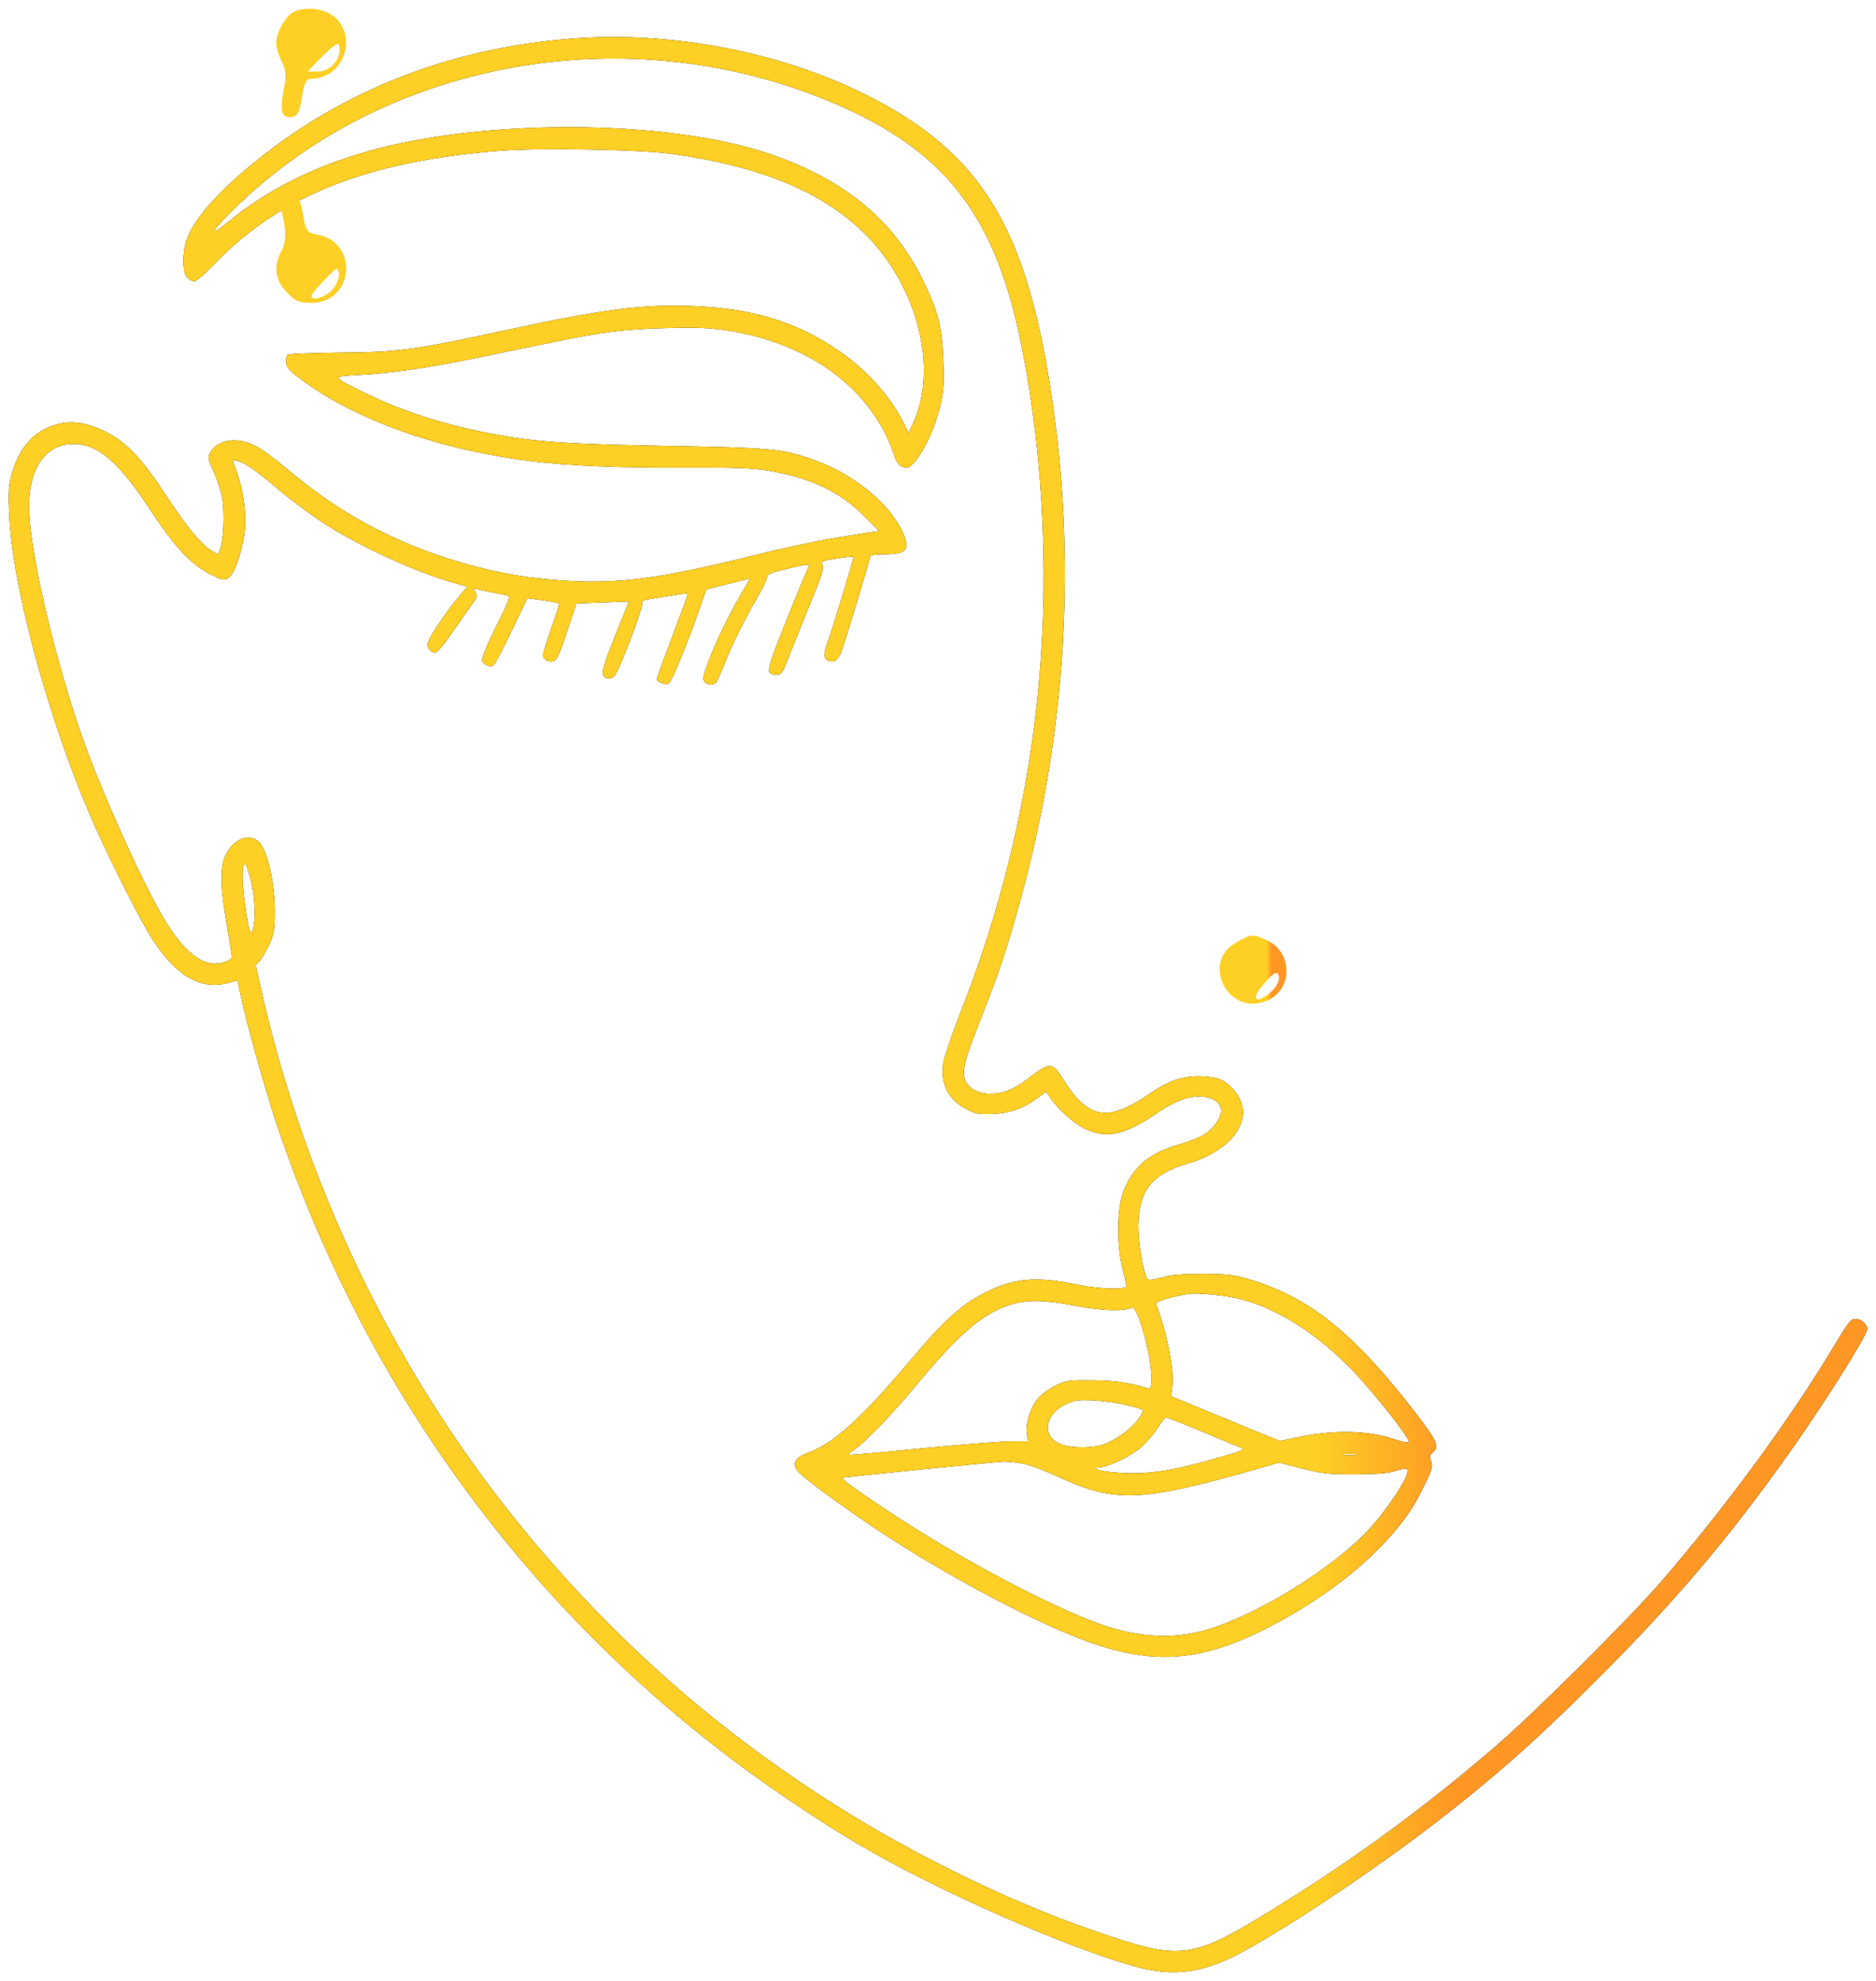 <svg width="108" height="114" viewBox="0 0 108 114" fill="none" xmlns="http://www.w3.org/2000/svg">
<g id="Vector">
<path d="M32.813 2.229C25.924 2.784 19.793 5.174 14.73 9.274C12.514 11.065 11.205 12.554 10.746 13.79C10.493 14.506 10.493 15.661 10.769 15.961C10.883 16.088 11.067 16.192 11.182 16.192C11.297 16.192 11.813 15.742 12.342 15.199C16.096 11.272 21.205 9.251 28.852 8.674C31.137 8.501 36.797 8.604 38.611 8.847C43.812 9.563 47.417 11.065 49.852 13.513C52.825 16.516 54.008 21.182 52.584 24.311L52.309 24.912L51.987 24.277C51.241 22.776 49.817 21.216 48.221 20.142C45.822 18.502 43.273 17.74 39.874 17.613C36.923 17.509 34.696 17.798 29.024 19.022C23.881 20.142 22.916 20.269 19.575 20.292C17.807 20.316 16.624 20.362 16.555 20.431C16.486 20.5 16.452 20.697 16.475 20.881C16.498 21.136 16.682 21.355 17.279 21.794C20.379 24.127 25.166 25.848 30.402 26.517C32.618 26.806 35.66 26.933 39.472 26.91C42.308 26.899 43.273 26.933 44.226 27.083C46.614 27.476 48.359 28.296 49.748 29.694L50.609 30.56L49.978 30.652C49.633 30.71 48.692 30.86 47.888 30.987C47.096 31.114 44.995 31.564 43.238 32.003C37.302 33.47 34.972 33.713 30.919 33.274C28.358 32.997 25.258 32.119 22.767 30.976C20.471 29.924 18.656 28.77 16.555 27.014C15.051 25.767 14.477 25.432 13.65 25.351C12.973 25.293 12.365 25.559 12.101 26.044C11.94 26.31 11.963 26.39 12.284 27.118C12.491 27.557 12.709 28.238 12.789 28.642C12.939 29.439 12.881 31.068 12.675 31.588L12.548 31.911L12.192 31.703C11.584 31.345 10.734 30.306 9.506 28.435C8.128 26.321 7.198 25.374 5.958 24.785C4.925 24.3 4.075 24.184 3.225 24.439C1.974 24.797 1.159 25.686 0.699 27.199C0.493 27.892 0.47 28.192 0.527 29.567C0.676 33.539 2.651 40.954 5.108 46.74C5.935 48.692 7.634 52.111 8.484 53.577C9.896 56.003 11.457 57.019 13.076 56.58L13.674 56.419L13.869 57.354C14.225 59.006 15.269 62.736 15.97 64.815C20.93 79.506 29.897 91.99 42.113 101.23C44.283 102.87 47.222 104.845 49.461 106.161C53.882 108.76 61.264 112.028 65.306 113.16C67.533 113.784 69.221 113.564 71.448 112.375C73.986 111.012 78.452 108.055 81.724 105.595C85.788 102.523 88.36 100.26 92.413 96.183C96.558 92.002 99.624 88.375 102.896 83.767C104.894 80.972 107.5 76.838 107.5 76.48C107.5 76.226 107.133 75.902 106.846 75.902C106.547 75.902 106.432 76.052 105.548 77.519C103.022 81.735 99.245 86.862 95.571 91.09C93.745 93.192 88.395 98.516 86.202 100.41C82.149 103.909 78.165 106.843 73.722 109.603C68.566 112.814 68.119 112.883 63.021 111.127C58.566 109.603 53.399 107.131 49.013 104.452C41.929 100.121 35.81 94.832 30.482 88.433C23.088 79.563 17.772 68.788 15.132 57.377L14.718 55.552L14.948 55.298C15.074 55.171 15.315 54.744 15.499 54.363C15.786 53.739 15.82 53.554 15.82 52.399C15.82 51.025 15.488 49.35 15.074 48.669C14.592 47.872 13.547 48.126 13.019 49.154C12.652 49.882 12.652 50.875 13.053 53.196C13.214 54.143 13.352 54.986 13.352 55.056C13.352 55.252 12.835 55.46 12.365 55.46C11.515 55.46 10.585 54.686 9.62 53.173C8.403 51.256 5.832 45.585 4.695 42.305C3.191 37.963 1.893 32.523 1.698 29.763C1.503 27.176 2.491 25.547 4.236 25.547C5.625 25.547 6.842 26.587 8.622 29.301C10.045 31.472 11.01 32.5 12.123 33.054C12.847 33.412 12.904 33.424 13.168 33.239C13.513 33.02 13.972 31.645 14.098 30.49C14.19 29.555 14.006 28.192 13.639 27.187L13.375 26.448L13.674 26.529C14.11 26.633 14.661 27.014 16.004 28.146C16.647 28.689 17.726 29.497 18.392 29.948C20.482 31.345 23.892 32.927 26.234 33.574L26.9 33.759L26.303 34.475C25.545 35.387 24.604 36.843 24.604 37.085C24.604 37.339 24.822 37.559 25.063 37.559C25.166 37.559 25.58 37.074 26.016 36.427C26.441 35.815 26.957 35.087 27.153 34.81C27.474 34.371 27.509 34.29 27.371 34.082C27.244 33.874 27.256 33.851 27.44 33.897C27.555 33.932 27.956 34.025 28.335 34.094C28.714 34.163 29.116 34.255 29.219 34.279C29.392 34.325 29.3 34.59 28.553 36.069C28.002 37.189 27.715 37.882 27.761 38.02C27.842 38.263 28.209 38.425 28.404 38.298C28.485 38.252 28.944 37.362 29.449 36.323L30.356 34.429L30.896 34.498C31.952 34.637 32.182 34.683 32.182 34.787C32.182 34.844 31.975 35.48 31.722 36.196C31.47 36.912 31.263 37.593 31.263 37.697C31.263 37.94 31.573 38.124 31.849 38.055C32.067 37.997 32.193 37.72 32.802 35.884L33.181 34.729L34.684 34.671C35.523 34.637 36.2 34.614 36.2 34.614C36.2 34.625 35.844 35.526 35.396 36.623C34.776 38.194 34.627 38.679 34.719 38.84C34.868 39.141 35.236 39.118 35.442 38.794C35.764 38.298 37.015 34.971 36.969 34.764C36.923 34.614 36.992 34.544 37.279 34.498C39.208 34.186 39.587 34.128 39.61 34.14C39.622 34.151 39.22 35.249 38.726 36.565C38.221 37.894 37.807 39.025 37.807 39.072C37.807 39.233 38.267 39.418 38.473 39.36C38.657 39.303 39.645 36.877 40.46 34.498L40.655 33.92L41.619 33.678C42.148 33.551 42.71 33.401 42.882 33.366L43.192 33.285L42.676 34.163C41.941 35.422 41.229 36.889 40.793 38.044C40.483 38.875 40.437 39.083 40.563 39.233C40.735 39.441 41.068 39.464 41.229 39.256C41.298 39.187 41.505 38.714 41.7 38.228C42.124 37.131 42.905 35.572 43.594 34.394C43.87 33.92 44.122 33.412 44.145 33.262C44.18 33.031 44.318 32.974 45.27 32.742C46.683 32.408 46.66 32.408 46.476 32.789C46.246 33.274 45.006 36.334 44.582 37.466C44.375 38.009 44.237 38.54 44.272 38.644C44.318 38.76 44.478 38.829 44.685 38.829C45.006 38.829 45.041 38.771 45.477 37.639C45.73 36.993 46.281 35.63 46.694 34.614C47.303 33.147 47.44 32.719 47.349 32.523C47.245 32.292 47.291 32.281 48.164 32.142C48.669 32.061 49.105 32.015 49.128 32.05C49.174 32.084 48.06 35.768 47.624 37.016C47.406 37.639 47.406 37.87 47.636 37.997C47.957 38.171 48.233 38.02 48.405 37.582C48.635 37.004 50.093 32.2 50.093 32.026C50.093 31.946 50.38 31.899 50.931 31.899C52.24 31.899 52.446 31.599 51.907 30.502C51.069 28.827 49.002 27.199 46.706 26.413C44.972 25.825 44.363 25.767 38.439 25.663C32.629 25.559 30.769 25.432 28.289 24.958C25.511 24.427 23.123 23.653 20.987 22.602C19.035 21.644 19.047 21.667 20.712 21.574C22.537 21.482 24.776 21.147 27.532 20.581C28.726 20.327 30.597 19.946 31.665 19.727C34.684 19.103 35.844 18.953 38.267 18.883C40.023 18.837 40.781 18.86 41.815 19.01C46.591 19.727 50.184 22.383 51.459 26.148C51.62 26.621 51.734 26.783 51.987 26.875C52.274 26.979 52.343 26.945 52.676 26.552C53.227 25.917 53.847 24.554 54.123 23.388C54.329 22.521 54.364 22.14 54.306 20.754C54.237 18.802 54.008 17.925 53.135 16.135C51.436 12.635 48.543 10.268 44.168 8.812C38.278 6.849 27.704 6.814 21.056 8.743C17.933 9.644 15.407 10.926 13.145 12.762C11.963 13.721 12.112 13.374 13.432 12.069C22.388 3.223 36.774 0.843 48.657 6.225C54.593 8.916 57.372 12.647 58.807 19.9C60.127 26.471 60.438 33.886 59.668 40.677C59.002 46.682 57.533 52.607 55.294 58.266C54.823 59.468 54.387 60.738 54.318 61.096C54.1 62.297 54.559 63.267 55.604 63.81C56.178 64.11 56.316 64.133 57.211 64.099C58.233 64.041 58.956 63.775 59.829 63.117L60.219 62.828L60.403 63.094C60.92 63.856 61.85 64.688 62.516 64.988C63.733 65.543 64.778 65.3 66.569 64.087C67.912 63.163 68.945 62.898 69.783 63.244C70.426 63.521 70.461 64.122 69.875 64.815C69.508 65.265 69.014 65.519 67.763 65.9C66.109 66.397 65.214 67.171 64.663 68.591C64.295 69.527 64.284 71.837 64.651 73.13C64.778 73.604 64.869 74.02 64.835 74.043C64.663 74.228 63.216 74.17 62.137 73.95C59.645 73.431 58.405 73.535 56.694 74.401C55.374 75.059 54.352 75.983 52.55 78.12C49.565 81.654 48.026 83.051 46.51 83.606C45.81 83.86 45.603 84.183 45.879 84.61C46.086 84.922 48.072 86.4 50.265 87.879C54.444 90.685 60.036 93.63 63.124 94.647C66.626 95.802 69.244 95.559 72.837 93.746C75.467 92.418 77.797 90.755 79.497 88.999C80.748 87.694 81.368 86.816 82.034 85.407C82.447 84.564 82.493 84.379 82.39 84.102C82.287 83.837 82.31 83.744 82.482 83.594C82.872 83.259 82.734 82.936 81.598 81.446C78.004 76.768 75.444 74.689 71.965 73.638C71.058 73.361 70.736 73.327 69.267 73.315C68.004 73.315 67.418 73.361 66.867 73.523C66.316 73.673 66.109 73.685 66.052 73.592C65.811 73.2 65.535 71.594 65.535 70.59C65.547 68.522 66.305 67.552 68.406 66.951C70.3 66.397 71.563 65.219 71.563 64.006C71.563 63.256 70.909 62.355 70.162 62.089C69.956 62.008 69.439 61.939 69.014 61.939C68.061 61.928 67.257 62.205 66.224 62.921C63.756 64.618 62.63 64.422 61.172 62.055C60.621 61.165 60.392 61.142 59.439 61.881C58.554 62.574 58.003 62.852 57.337 62.932C56.649 63.013 56.029 62.817 55.719 62.424C55.305 61.893 55.409 61.315 56.339 58.948C57.406 56.245 57.762 55.217 58.405 53C61.459 42.583 62.114 31.772 60.3 21.297C58.91 13.224 56.511 9.228 51.206 6.179C46.017 3.199 39.116 1.721 32.813 2.229ZM14.454 50.725C14.672 51.649 14.73 52.873 14.569 53.439C14.431 53.959 14.328 53.635 14.098 51.995C13.903 50.621 13.926 49.512 14.144 49.755C14.202 49.812 14.339 50.251 14.454 50.725ZM71.448 74.77C73.882 75.406 76.431 77.161 78.647 79.725C80.036 81.342 81.23 82.924 81.104 83.005C81.035 83.04 80.679 82.959 80.3 82.832C78.75 82.312 76.822 82.266 74.686 82.716L73.687 82.924L72.195 82.324C71.379 81.989 69.967 81.4 69.06 81.03L67.418 80.349L67.487 79.817C67.613 78.87 67.189 76.699 66.546 75.024C66.5 74.909 67.338 74.655 68.348 74.47C68.876 74.378 70.576 74.539 71.448 74.77ZM62.01 75.163C63.503 75.44 64.605 75.475 65.179 75.255C65.489 75.14 66.281 77.981 66.281 79.228C66.281 79.875 66.259 79.956 66.086 79.898C65.019 79.563 64.123 79.436 62.837 79.436C61.482 79.425 61.367 79.448 60.748 79.748C60.38 79.933 59.932 80.268 59.737 80.499C59.301 81.03 59.014 81.977 59.117 82.531L59.186 82.947H58.199C57.648 82.947 55.34 83.132 53.055 83.352C50.782 83.582 48.887 83.744 48.864 83.721C48.841 83.686 48.956 83.582 49.128 83.467C49.76 83.051 51.321 81.434 52.653 79.829C55.099 76.872 56.442 75.694 58.003 75.14C59.014 74.782 60.024 74.782 62.01 75.163ZM64.846 80.857C65.329 80.972 65.753 81.099 65.788 81.146C65.822 81.18 65.719 81.411 65.535 81.665C65.168 82.197 64.261 82.866 63.538 83.121C62.94 83.328 61.838 83.352 61.207 83.155C59.749 82.716 60.173 81.065 61.861 80.626C62.343 80.499 63.813 80.614 64.846 80.857ZM69.198 82.381C70.277 82.832 71.287 83.259 71.448 83.317C71.701 83.421 71.517 83.502 70.001 83.929C67.59 84.622 66.201 84.841 64.674 84.772C63.997 84.737 63.342 84.656 63.227 84.587C63.021 84.46 63.021 84.46 63.273 84.449C63.721 84.449 64.915 83.894 65.558 83.398C65.891 83.132 66.362 82.612 66.603 82.243C66.833 81.873 67.074 81.573 67.131 81.573C67.177 81.561 68.107 81.931 69.198 82.381ZM78.085 83.721C77.912 83.744 77.602 83.744 77.396 83.721C77.189 83.698 77.327 83.675 77.706 83.675C78.085 83.675 78.257 83.698 78.085 83.721ZM58.888 84.229C59.255 84.299 60.162 84.633 60.885 84.968C64.157 86.504 65.65 86.447 72.275 84.564L73.63 84.171L74.973 84.518C76.19 84.818 76.511 84.853 78.05 84.841C79.325 84.841 79.921 84.784 80.346 84.645C80.656 84.541 80.955 84.495 81.012 84.553C81.265 84.807 79.738 87.093 78.509 88.329C76.064 90.755 71.494 93.411 68.784 93.965C67.143 94.3 65.478 94.173 63.641 93.573C61.161 92.741 56.672 90.454 52.733 87.994C50.644 86.689 48.347 85.095 48.485 85.049C48.635 84.992 57.269 84.137 57.797 84.114C58.015 84.114 58.509 84.16 58.888 84.229Z" fill="black"/>
<path d="M32.813 2.229C25.924 2.784 19.793 5.174 14.73 9.274C12.514 11.065 11.205 12.554 10.746 13.79C10.493 14.506 10.493 15.661 10.769 15.961C10.883 16.088 11.067 16.192 11.182 16.192C11.297 16.192 11.813 15.742 12.342 15.199C16.096 11.272 21.205 9.251 28.852 8.674C31.137 8.501 36.797 8.604 38.611 8.847C43.812 9.563 47.417 11.065 49.852 13.513C52.825 16.516 54.008 21.182 52.584 24.311L52.309 24.912L51.987 24.277C51.241 22.776 49.817 21.216 48.221 20.142C45.822 18.502 43.273 17.74 39.874 17.613C36.923 17.509 34.696 17.798 29.024 19.022C23.881 20.142 22.916 20.269 19.575 20.292C17.807 20.316 16.624 20.362 16.555 20.431C16.486 20.5 16.452 20.697 16.475 20.881C16.498 21.136 16.682 21.355 17.279 21.794C20.379 24.127 25.166 25.848 30.402 26.517C32.618 26.806 35.66 26.933 39.472 26.91C42.308 26.899 43.273 26.933 44.226 27.083C46.614 27.476 48.359 28.296 49.748 29.694L50.609 30.56L49.978 30.652C49.633 30.71 48.692 30.86 47.888 30.987C47.096 31.114 44.995 31.564 43.238 32.003C37.302 33.47 34.972 33.713 30.919 33.274C28.358 32.997 25.258 32.119 22.767 30.976C20.471 29.924 18.656 28.77 16.555 27.014C15.051 25.767 14.477 25.432 13.65 25.351C12.973 25.293 12.365 25.559 12.101 26.044C11.94 26.31 11.963 26.39 12.284 27.118C12.491 27.557 12.709 28.238 12.789 28.642C12.939 29.439 12.881 31.068 12.675 31.588L12.548 31.911L12.192 31.703C11.584 31.345 10.734 30.306 9.506 28.435C8.128 26.321 7.198 25.374 5.958 24.785C4.925 24.3 4.075 24.184 3.225 24.439C1.974 24.797 1.159 25.686 0.699 27.199C0.493 27.892 0.47 28.192 0.527 29.567C0.676 33.539 2.651 40.954 5.108 46.74C5.935 48.692 7.634 52.111 8.484 53.577C9.896 56.003 11.457 57.019 13.076 56.58L13.674 56.419L13.869 57.354C14.225 59.006 15.269 62.736 15.97 64.815C20.93 79.506 29.897 91.99 42.113 101.23C44.283 102.87 47.222 104.845 49.461 106.161C53.882 108.76 61.264 112.028 65.306 113.16C67.533 113.784 69.221 113.564 71.448 112.375C73.986 111.012 78.452 108.055 81.724 105.595C85.788 102.523 88.36 100.26 92.413 96.183C96.558 92.002 99.624 88.375 102.896 83.767C104.894 80.972 107.5 76.838 107.5 76.48C107.5 76.226 107.133 75.902 106.846 75.902C106.547 75.902 106.432 76.052 105.548 77.519C103.022 81.735 99.245 86.862 95.571 91.09C93.745 93.192 88.395 98.516 86.202 100.41C82.149 103.909 78.165 106.843 73.722 109.603C68.566 112.814 68.119 112.883 63.021 111.127C58.566 109.603 53.399 107.131 49.013 104.452C41.929 100.121 35.81 94.832 30.482 88.433C23.088 79.563 17.772 68.788 15.132 57.377L14.718 55.552L14.948 55.298C15.074 55.171 15.315 54.744 15.499 54.363C15.786 53.739 15.82 53.554 15.82 52.399C15.82 51.025 15.488 49.35 15.074 48.669C14.592 47.872 13.547 48.126 13.019 49.154C12.652 49.882 12.652 50.875 13.053 53.196C13.214 54.143 13.352 54.986 13.352 55.056C13.352 55.252 12.835 55.46 12.365 55.46C11.515 55.46 10.585 54.686 9.62 53.173C8.403 51.256 5.832 45.585 4.695 42.305C3.191 37.963 1.893 32.523 1.698 29.763C1.503 27.176 2.491 25.547 4.236 25.547C5.625 25.547 6.842 26.587 8.622 29.301C10.045 31.472 11.01 32.5 12.123 33.054C12.847 33.412 12.904 33.424 13.168 33.239C13.513 33.02 13.972 31.645 14.098 30.49C14.19 29.555 14.006 28.192 13.639 27.187L13.375 26.448L13.674 26.529C14.11 26.633 14.661 27.014 16.004 28.146C16.647 28.689 17.726 29.497 18.392 29.948C20.482 31.345 23.892 32.927 26.234 33.574L26.9 33.759L26.303 34.475C25.545 35.387 24.604 36.843 24.604 37.085C24.604 37.339 24.822 37.559 25.063 37.559C25.166 37.559 25.58 37.074 26.016 36.427C26.441 35.815 26.957 35.087 27.153 34.81C27.474 34.371 27.509 34.29 27.371 34.082C27.244 33.874 27.256 33.851 27.44 33.897C27.555 33.932 27.956 34.025 28.335 34.094C28.714 34.163 29.116 34.255 29.219 34.279C29.392 34.325 29.3 34.59 28.553 36.069C28.002 37.189 27.715 37.882 27.761 38.02C27.842 38.263 28.209 38.425 28.404 38.298C28.485 38.252 28.944 37.362 29.449 36.323L30.356 34.429L30.896 34.498C31.952 34.637 32.182 34.683 32.182 34.787C32.182 34.844 31.975 35.48 31.722 36.196C31.47 36.912 31.263 37.593 31.263 37.697C31.263 37.94 31.573 38.124 31.849 38.055C32.067 37.997 32.193 37.72 32.802 35.884L33.181 34.729L34.684 34.671C35.523 34.637 36.2 34.614 36.2 34.614C36.2 34.625 35.844 35.526 35.396 36.623C34.776 38.194 34.627 38.679 34.719 38.84C34.868 39.141 35.236 39.118 35.442 38.794C35.764 38.298 37.015 34.971 36.969 34.764C36.923 34.614 36.992 34.544 37.279 34.498C39.208 34.186 39.587 34.128 39.61 34.14C39.622 34.151 39.22 35.249 38.726 36.565C38.221 37.894 37.807 39.025 37.807 39.072C37.807 39.233 38.267 39.418 38.473 39.36C38.657 39.303 39.645 36.877 40.46 34.498L40.655 33.92L41.619 33.678C42.148 33.551 42.71 33.401 42.882 33.366L43.192 33.285L42.676 34.163C41.941 35.422 41.229 36.889 40.793 38.044C40.483 38.875 40.437 39.083 40.563 39.233C40.735 39.441 41.068 39.464 41.229 39.256C41.298 39.187 41.505 38.714 41.7 38.228C42.124 37.131 42.905 35.572 43.594 34.394C43.87 33.92 44.122 33.412 44.145 33.262C44.18 33.031 44.318 32.974 45.27 32.742C46.683 32.408 46.66 32.408 46.476 32.789C46.246 33.274 45.006 36.334 44.582 37.466C44.375 38.009 44.237 38.54 44.272 38.644C44.318 38.76 44.478 38.829 44.685 38.829C45.006 38.829 45.041 38.771 45.477 37.639C45.73 36.993 46.281 35.63 46.694 34.614C47.303 33.147 47.44 32.719 47.349 32.523C47.245 32.292 47.291 32.281 48.164 32.142C48.669 32.061 49.105 32.015 49.128 32.05C49.174 32.084 48.06 35.768 47.624 37.016C47.406 37.639 47.406 37.87 47.636 37.997C47.957 38.171 48.233 38.02 48.405 37.582C48.635 37.004 50.093 32.2 50.093 32.026C50.093 31.946 50.38 31.899 50.931 31.899C52.24 31.899 52.446 31.599 51.907 30.502C51.069 28.827 49.002 27.199 46.706 26.413C44.972 25.825 44.363 25.767 38.439 25.663C32.629 25.559 30.769 25.432 28.289 24.958C25.511 24.427 23.123 23.653 20.987 22.602C19.035 21.644 19.047 21.667 20.712 21.574C22.537 21.482 24.776 21.147 27.532 20.581C28.726 20.327 30.597 19.946 31.665 19.727C34.684 19.103 35.844 18.953 38.267 18.883C40.023 18.837 40.781 18.86 41.815 19.01C46.591 19.727 50.184 22.383 51.459 26.148C51.62 26.621 51.734 26.783 51.987 26.875C52.274 26.979 52.343 26.945 52.676 26.552C53.227 25.917 53.847 24.554 54.123 23.388C54.329 22.521 54.364 22.14 54.306 20.754C54.237 18.802 54.008 17.925 53.135 16.135C51.436 12.635 48.543 10.268 44.168 8.812C38.278 6.849 27.704 6.814 21.056 8.743C17.933 9.644 15.407 10.926 13.145 12.762C11.963 13.721 12.112 13.374 13.432 12.069C22.388 3.223 36.774 0.843 48.657 6.225C54.593 8.916 57.372 12.647 58.807 19.9C60.127 26.471 60.438 33.886 59.668 40.677C59.002 46.682 57.533 52.607 55.294 58.266C54.823 59.468 54.387 60.738 54.318 61.096C54.1 62.297 54.559 63.267 55.604 63.81C56.178 64.11 56.316 64.133 57.211 64.099C58.233 64.041 58.956 63.775 59.829 63.117L60.219 62.828L60.403 63.094C60.92 63.856 61.85 64.688 62.516 64.988C63.733 65.543 64.778 65.3 66.569 64.087C67.912 63.163 68.945 62.898 69.783 63.244C70.426 63.521 70.461 64.122 69.875 64.815C69.508 65.265 69.014 65.519 67.763 65.9C66.109 66.397 65.214 67.171 64.663 68.591C64.295 69.527 64.284 71.837 64.651 73.13C64.778 73.604 64.869 74.02 64.835 74.043C64.663 74.228 63.216 74.17 62.137 73.95C59.645 73.431 58.405 73.535 56.694 74.401C55.374 75.059 54.352 75.983 52.55 78.12C49.565 81.654 48.026 83.051 46.51 83.606C45.81 83.86 45.603 84.183 45.879 84.61C46.086 84.922 48.072 86.4 50.265 87.879C54.444 90.685 60.036 93.63 63.124 94.647C66.626 95.802 69.244 95.559 72.837 93.746C75.467 92.418 77.797 90.755 79.497 88.999C80.748 87.694 81.368 86.816 82.034 85.407C82.447 84.564 82.493 84.379 82.39 84.102C82.287 83.837 82.31 83.744 82.482 83.594C82.872 83.259 82.734 82.936 81.598 81.446C78.004 76.768 75.444 74.689 71.965 73.638C71.058 73.361 70.736 73.327 69.267 73.315C68.004 73.315 67.418 73.361 66.867 73.523C66.316 73.673 66.109 73.685 66.052 73.592C65.811 73.2 65.535 71.594 65.535 70.59C65.547 68.522 66.305 67.552 68.406 66.951C70.3 66.397 71.563 65.219 71.563 64.006C71.563 63.256 70.909 62.355 70.162 62.089C69.956 62.008 69.439 61.939 69.014 61.939C68.061 61.928 67.257 62.205 66.224 62.921C63.756 64.618 62.63 64.422 61.172 62.055C60.621 61.165 60.392 61.142 59.439 61.881C58.554 62.574 58.003 62.852 57.337 62.932C56.649 63.013 56.029 62.817 55.719 62.424C55.305 61.893 55.409 61.315 56.339 58.948C57.406 56.245 57.762 55.217 58.405 53C61.459 42.583 62.114 31.772 60.3 21.297C58.91 13.224 56.511 9.228 51.206 6.179C46.017 3.199 39.116 1.721 32.813 2.229ZM14.454 50.725C14.672 51.649 14.73 52.873 14.569 53.439C14.431 53.959 14.328 53.635 14.098 51.995C13.903 50.621 13.926 49.512 14.144 49.755C14.202 49.812 14.339 50.251 14.454 50.725ZM71.448 74.77C73.882 75.406 76.431 77.161 78.647 79.725C80.036 81.342 81.23 82.924 81.104 83.005C81.035 83.04 80.679 82.959 80.3 82.832C78.75 82.312 76.822 82.266 74.686 82.716L73.687 82.924L72.195 82.324C71.379 81.989 69.967 81.4 69.06 81.03L67.418 80.349L67.487 79.817C67.613 78.87 67.189 76.699 66.546 75.024C66.5 74.909 67.338 74.655 68.348 74.47C68.876 74.378 70.576 74.539 71.448 74.77ZM62.01 75.163C63.503 75.44 64.605 75.475 65.179 75.255C65.489 75.14 66.281 77.981 66.281 79.228C66.281 79.875 66.259 79.956 66.086 79.898C65.019 79.563 64.123 79.436 62.837 79.436C61.482 79.425 61.367 79.448 60.748 79.748C60.38 79.933 59.932 80.268 59.737 80.499C59.301 81.03 59.014 81.977 59.117 82.531L59.186 82.947H58.199C57.648 82.947 55.34 83.132 53.055 83.352C50.782 83.582 48.887 83.744 48.864 83.721C48.841 83.686 48.956 83.582 49.128 83.467C49.76 83.051 51.321 81.434 52.653 79.829C55.099 76.872 56.442 75.694 58.003 75.14C59.014 74.782 60.024 74.782 62.01 75.163ZM64.846 80.857C65.329 80.972 65.753 81.099 65.788 81.146C65.822 81.18 65.719 81.411 65.535 81.665C65.168 82.197 64.261 82.866 63.538 83.121C62.94 83.328 61.838 83.352 61.207 83.155C59.749 82.716 60.173 81.065 61.861 80.626C62.343 80.499 63.813 80.614 64.846 80.857ZM69.198 82.381C70.277 82.832 71.287 83.259 71.448 83.317C71.701 83.421 71.517 83.502 70.001 83.929C67.59 84.622 66.201 84.841 64.674 84.772C63.997 84.737 63.342 84.656 63.227 84.587C63.021 84.46 63.021 84.46 63.273 84.449C63.721 84.449 64.915 83.894 65.558 83.398C65.891 83.132 66.362 82.612 66.603 82.243C66.833 81.873 67.074 81.573 67.131 81.573C67.177 81.561 68.107 81.931 69.198 82.381ZM78.085 83.721C77.912 83.744 77.602 83.744 77.396 83.721C77.189 83.698 77.327 83.675 77.706 83.675C78.085 83.675 78.257 83.698 78.085 83.721ZM58.888 84.229C59.255 84.299 60.162 84.633 60.885 84.968C64.157 86.504 65.65 86.447 72.275 84.564L73.63 84.171L74.973 84.518C76.19 84.818 76.511 84.853 78.05 84.841C79.325 84.841 79.921 84.784 80.346 84.645C80.656 84.541 80.955 84.495 81.012 84.553C81.265 84.807 79.738 87.093 78.509 88.329C76.064 90.755 71.494 93.411 68.784 93.965C67.143 94.3 65.478 94.173 63.641 93.573C61.161 92.741 56.672 90.454 52.733 87.994C50.644 86.689 48.347 85.095 48.485 85.049C48.635 84.992 57.269 84.137 57.797 84.114C58.015 84.114 58.509 84.16 58.888 84.229Z" fill="url(#paint0_linear_692_912)"/>
<path d="M16.976 0.653C16.469 0.857 15.902 1.836 15.902 2.488C15.902 2.733 16.043 3.181 16.206 3.528C16.469 3.996 16.489 4.343 16.327 5.179C16.104 6.443 16.206 6.81 16.793 6.728C17.138 6.687 17.239 6.463 17.381 5.587C17.523 4.751 17.624 4.527 17.928 4.527C19.59 4.527 20.522 2.508 19.488 1.204C19.002 0.572 17.786 0.307 16.976 0.653ZM19.549 2.855C19.549 3.507 18.962 4.119 18.313 4.119H17.705L18.475 3.324C19.367 2.427 19.549 2.345 19.549 2.855Z" fill="url(#paint1_linear_692_912)"/>
<path d="M16.408 11.376C16.226 11.559 16.124 11.865 16.185 12.049C16.489 13.17 16.489 13.883 16.206 14.434C15.739 15.33 15.82 16.064 16.469 16.778C16.955 17.308 17.198 17.43 17.928 17.43C20.34 17.43 20.684 14.005 18.333 13.516C17.665 13.394 17.604 13.312 17.442 12.334C17.239 11.192 16.915 10.886 16.408 11.376ZM19.124 16.676C18.698 17.124 17.928 17.349 17.928 17.022C17.928 16.941 18.273 16.533 18.698 16.085C19.387 15.371 19.448 15.33 19.509 15.738C19.549 16.003 19.387 16.39 19.124 16.676Z" fill="url(#paint2_linear_692_912)"/>
<path d="M71.193 54.225C69.085 55.367 70.707 58.52 72.922 57.595C74.436 56.97 74.436 54.823 72.949 54.116C72.112 53.736 72.058 53.736 71.193 54.225ZM73.112 57.133C72.22 57.867 71.977 57.459 72.814 56.563C73.355 55.937 73.544 55.856 73.625 56.209C73.679 56.454 73.436 56.861 73.112 57.133Z" fill="url(#paint3_linear_692_912)"/>
</g>
<defs>
<linearGradient id="paint0_linear_692_912" x1="75.816" y1="102.785" x2="83.743" y2="102.785" gradientUnits="userSpaceOnUse">
<stop stop-color="#FECF24"/>
<stop offset="1" stop-color="#FE9724"/>
</linearGradient>
<linearGradient id="paint1_linear_692_912" x1="72.921" y1="54.215" x2="73.206" y2="54.215" gradientUnits="userSpaceOnUse">
<stop stop-color="#FECF24"/>
<stop offset="1" stop-color="#FE9724"/>
</linearGradient>
<linearGradient id="paint2_linear_692_912" x1="72.921" y1="54.215" x2="73.206" y2="54.215" gradientUnits="userSpaceOnUse">
<stop stop-color="#FECF24"/>
<stop offset="1" stop-color="#FE9724"/>
</linearGradient>
<linearGradient id="paint3_linear_692_912" x1="72.921" y1="54.215" x2="73.206" y2="54.215" gradientUnits="userSpaceOnUse">
<stop stop-color="#FECF24"/>
<stop offset="1" stop-color="#FE9724"/>
</linearGradient>
</defs>
</svg>
